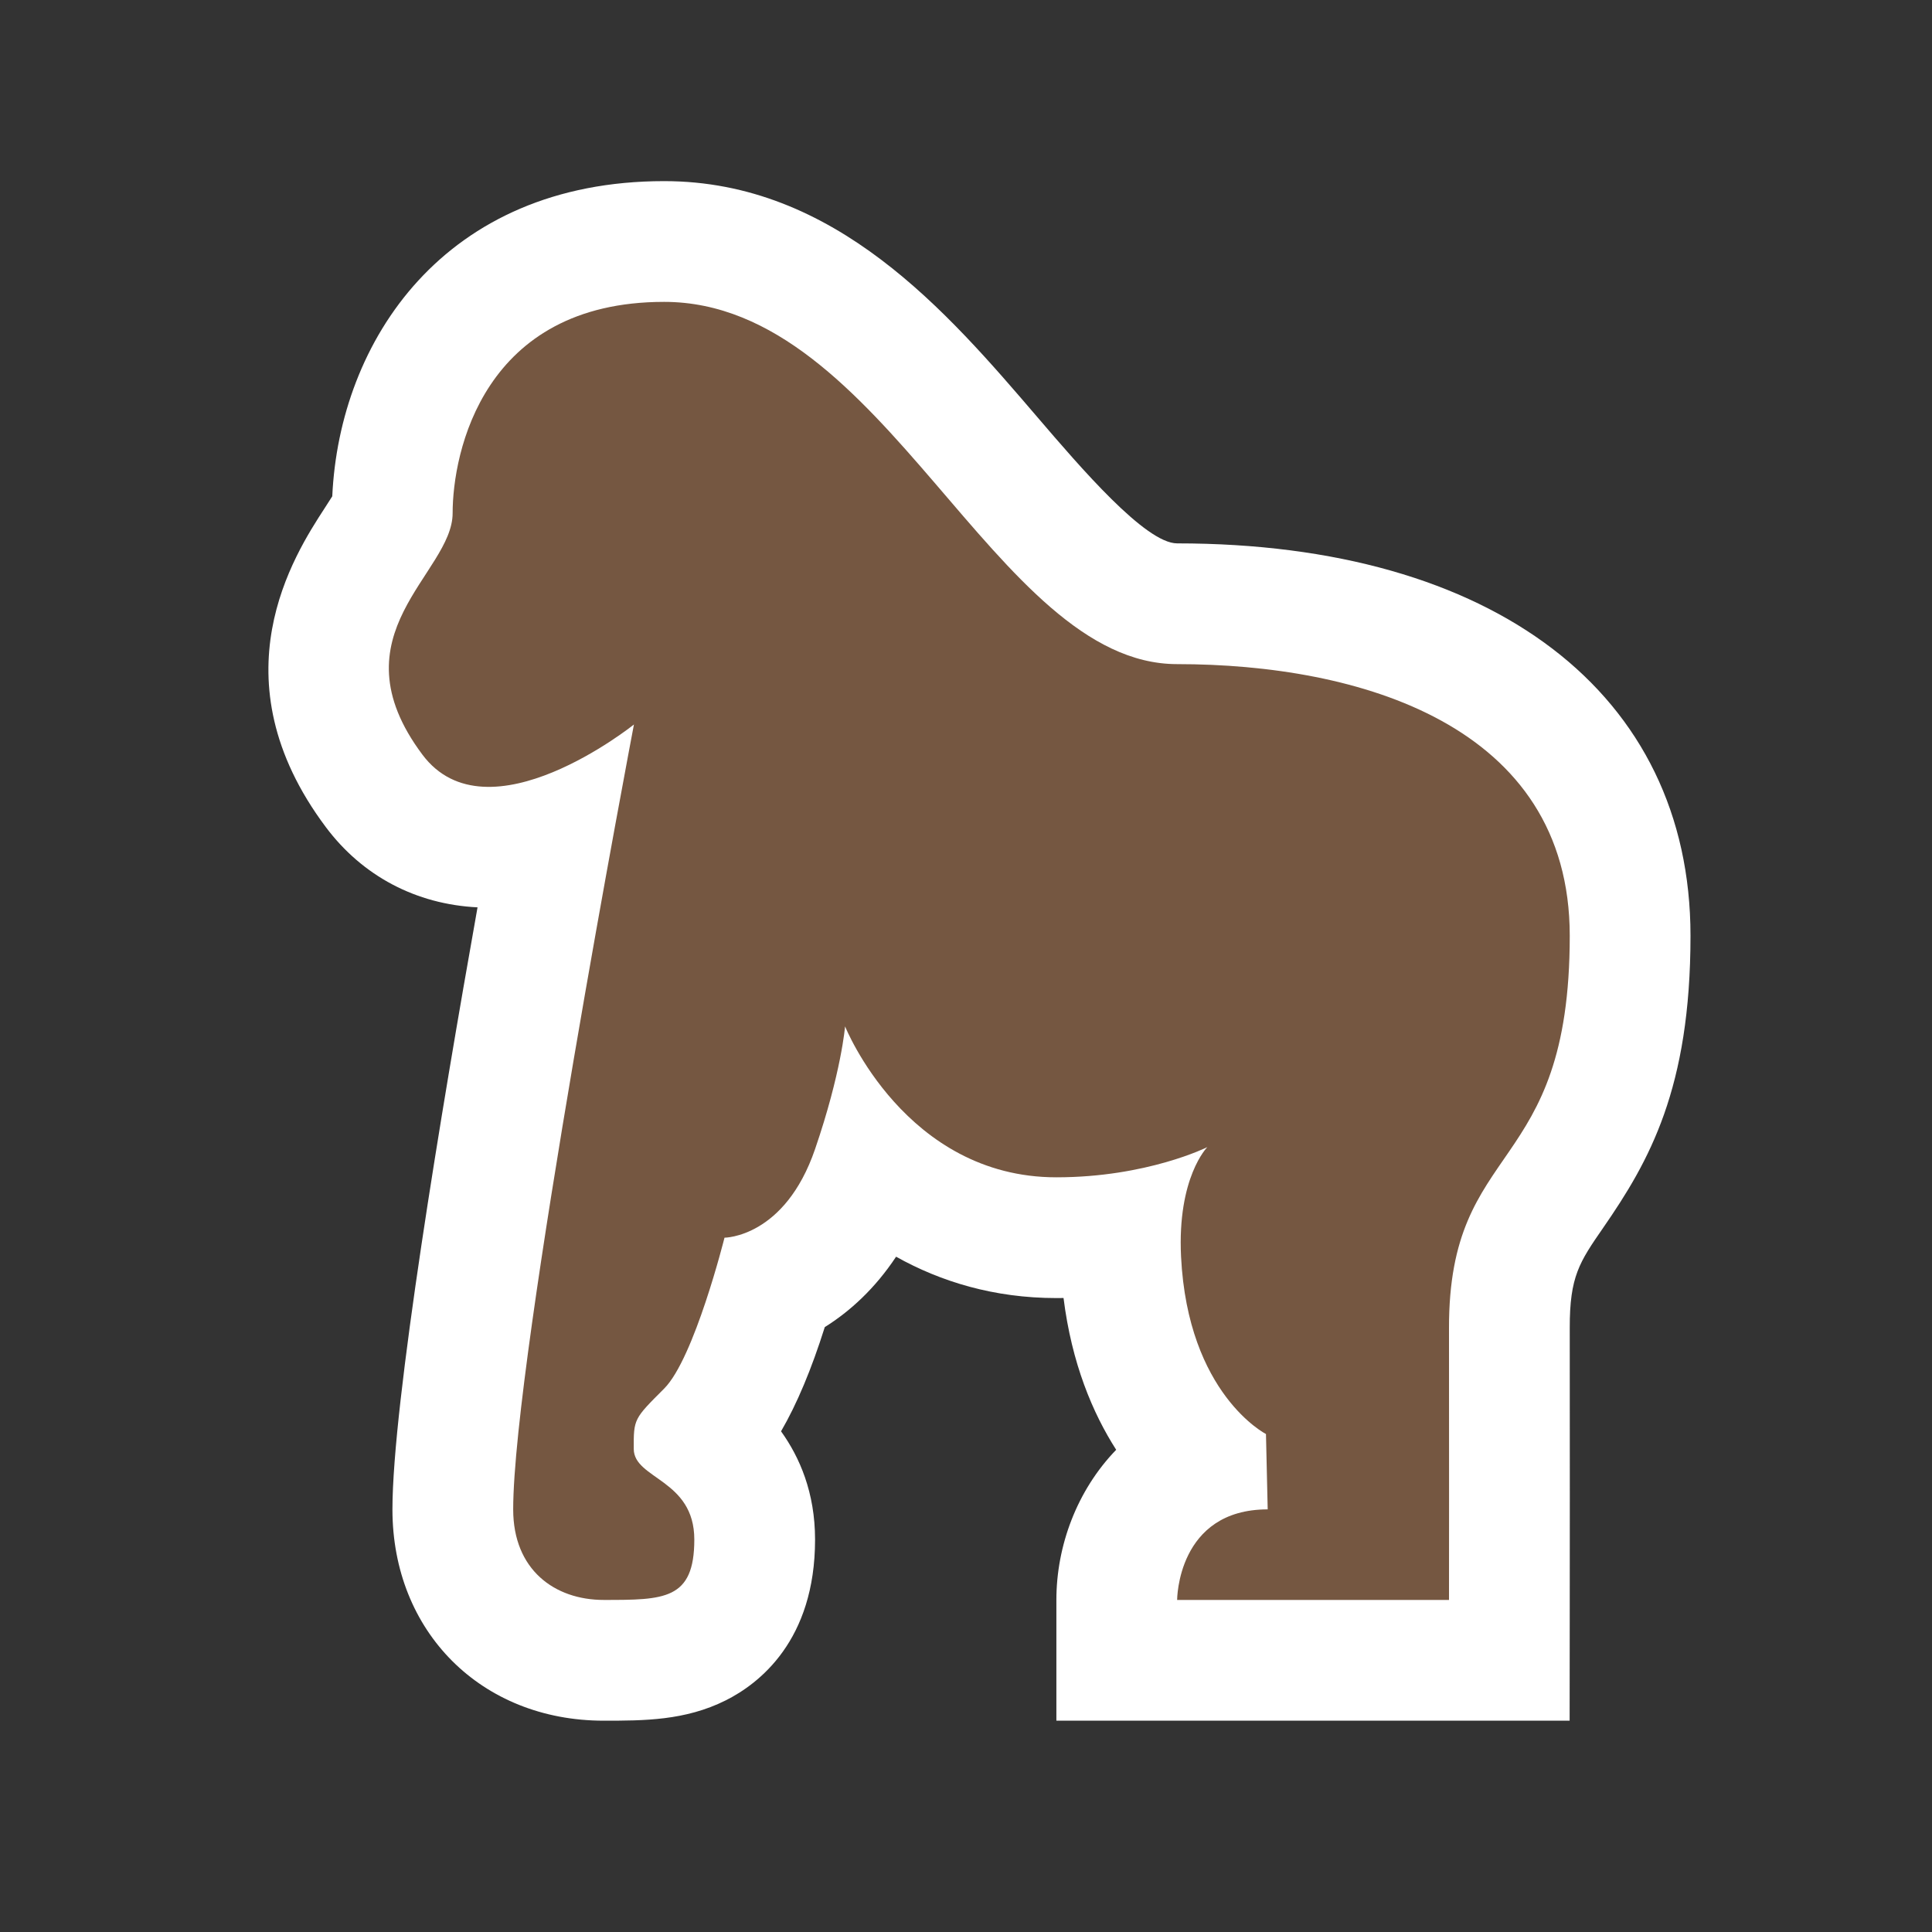 <?xml version="1.0" encoding="utf-8"?>
<!-- Generator: Adobe Illustrator 15.0.2, SVG Export Plug-In . SVG Version: 6.00 Build 0)  -->
<!DOCTYPE svg PUBLIC "-//W3C//DTD SVG 1.1//EN" "http://www.w3.org/Graphics/SVG/1.1/DTD/svg11.dtd">
<svg version="1.1" xmlns="http://www.w3.org/2000/svg" xmlns:xlink="http://www.w3.org/1999/xlink" x="0px" y="0px" width="64px"
	 height="64px" viewBox="0 0 64 64" enable-background="new 0 0 64 64" xml:space="preserve">
<rect x="0" y="0" width="64" height="64" fill="#333333" stroke="none"/>
<g id="Vrstva_3">
	<path id="bg" fill="#FFFFFF" d="M56,31c0-8.019-6.517-13-17.006-13c-1.049,0-3.203-2.516-4.629-4.181C31.381,10.335,27.668,6,22,6
		c-7.296,0-10.759,5.309-10.993,10.44c-0.079,0.126-0.176,0.277-0.257,0.401c-0.999,1.538-3.651,5.622,0.042,10.556
		c1.215,1.624,2.99,2.559,5.027,2.66C14.614,36.819,13,46.526,13,50c0,4.056,2.944,7,7,7c1.325,0,2.694,0,4.039-0.672
		C25.145,55.774,27,54.348,27,51c0-1.56-0.513-2.731-1.127-3.586c0.526-0.904,1.009-2.057,1.449-3.452
		c0.834-0.522,1.663-1.276,2.362-2.332c1.479,0.827,3.246,1.37,5.31,1.37c0.079,0,0.159-0.001,0.237-0.002
		c0.271,2.165,0.963,3.808,1.744,5.028c-1.304,1.347-1.981,3.189-1.981,4.974v4h4H48h3.996L52,53.004c0,0,0.006-6.008,0-9.012
		c-0.004-1.711,0.322-2.183,1.109-3.322C54.633,38.464,56,36.063,56,31z"/>
</g>
<g id="Vrstva_3_kopie">
	<g>
		<path fill="#755741" d="M13.994,25c-2.994-4,1-6,1-8S16,10,22,10c7.313,0,10.932,12,16.994,12C44.995,22,52,24,52,31
			c0,8-4.013,6.705-4,13c0.006,3,0,9,0,9h-9.006c0,0,0-3,3-3l-0.057-2.496c0,0-2.586-1.316-2.813-5.875
			C38.994,39,39.994,38,39.994,38s-2,1-5,1c-5,0-7-5-7-5S27.871,35.527,27,38.066C25.994,41,24,41,24,41s-1,4-2,5s-1.012,1-1.006,2
			S23,49,23,51s-1,2-3,2c-1.629,0-3-1-3-3c0-5,4-26,4-26S16.155,27.886,13.994,25z"/>
	</g>
</g>
</svg>
